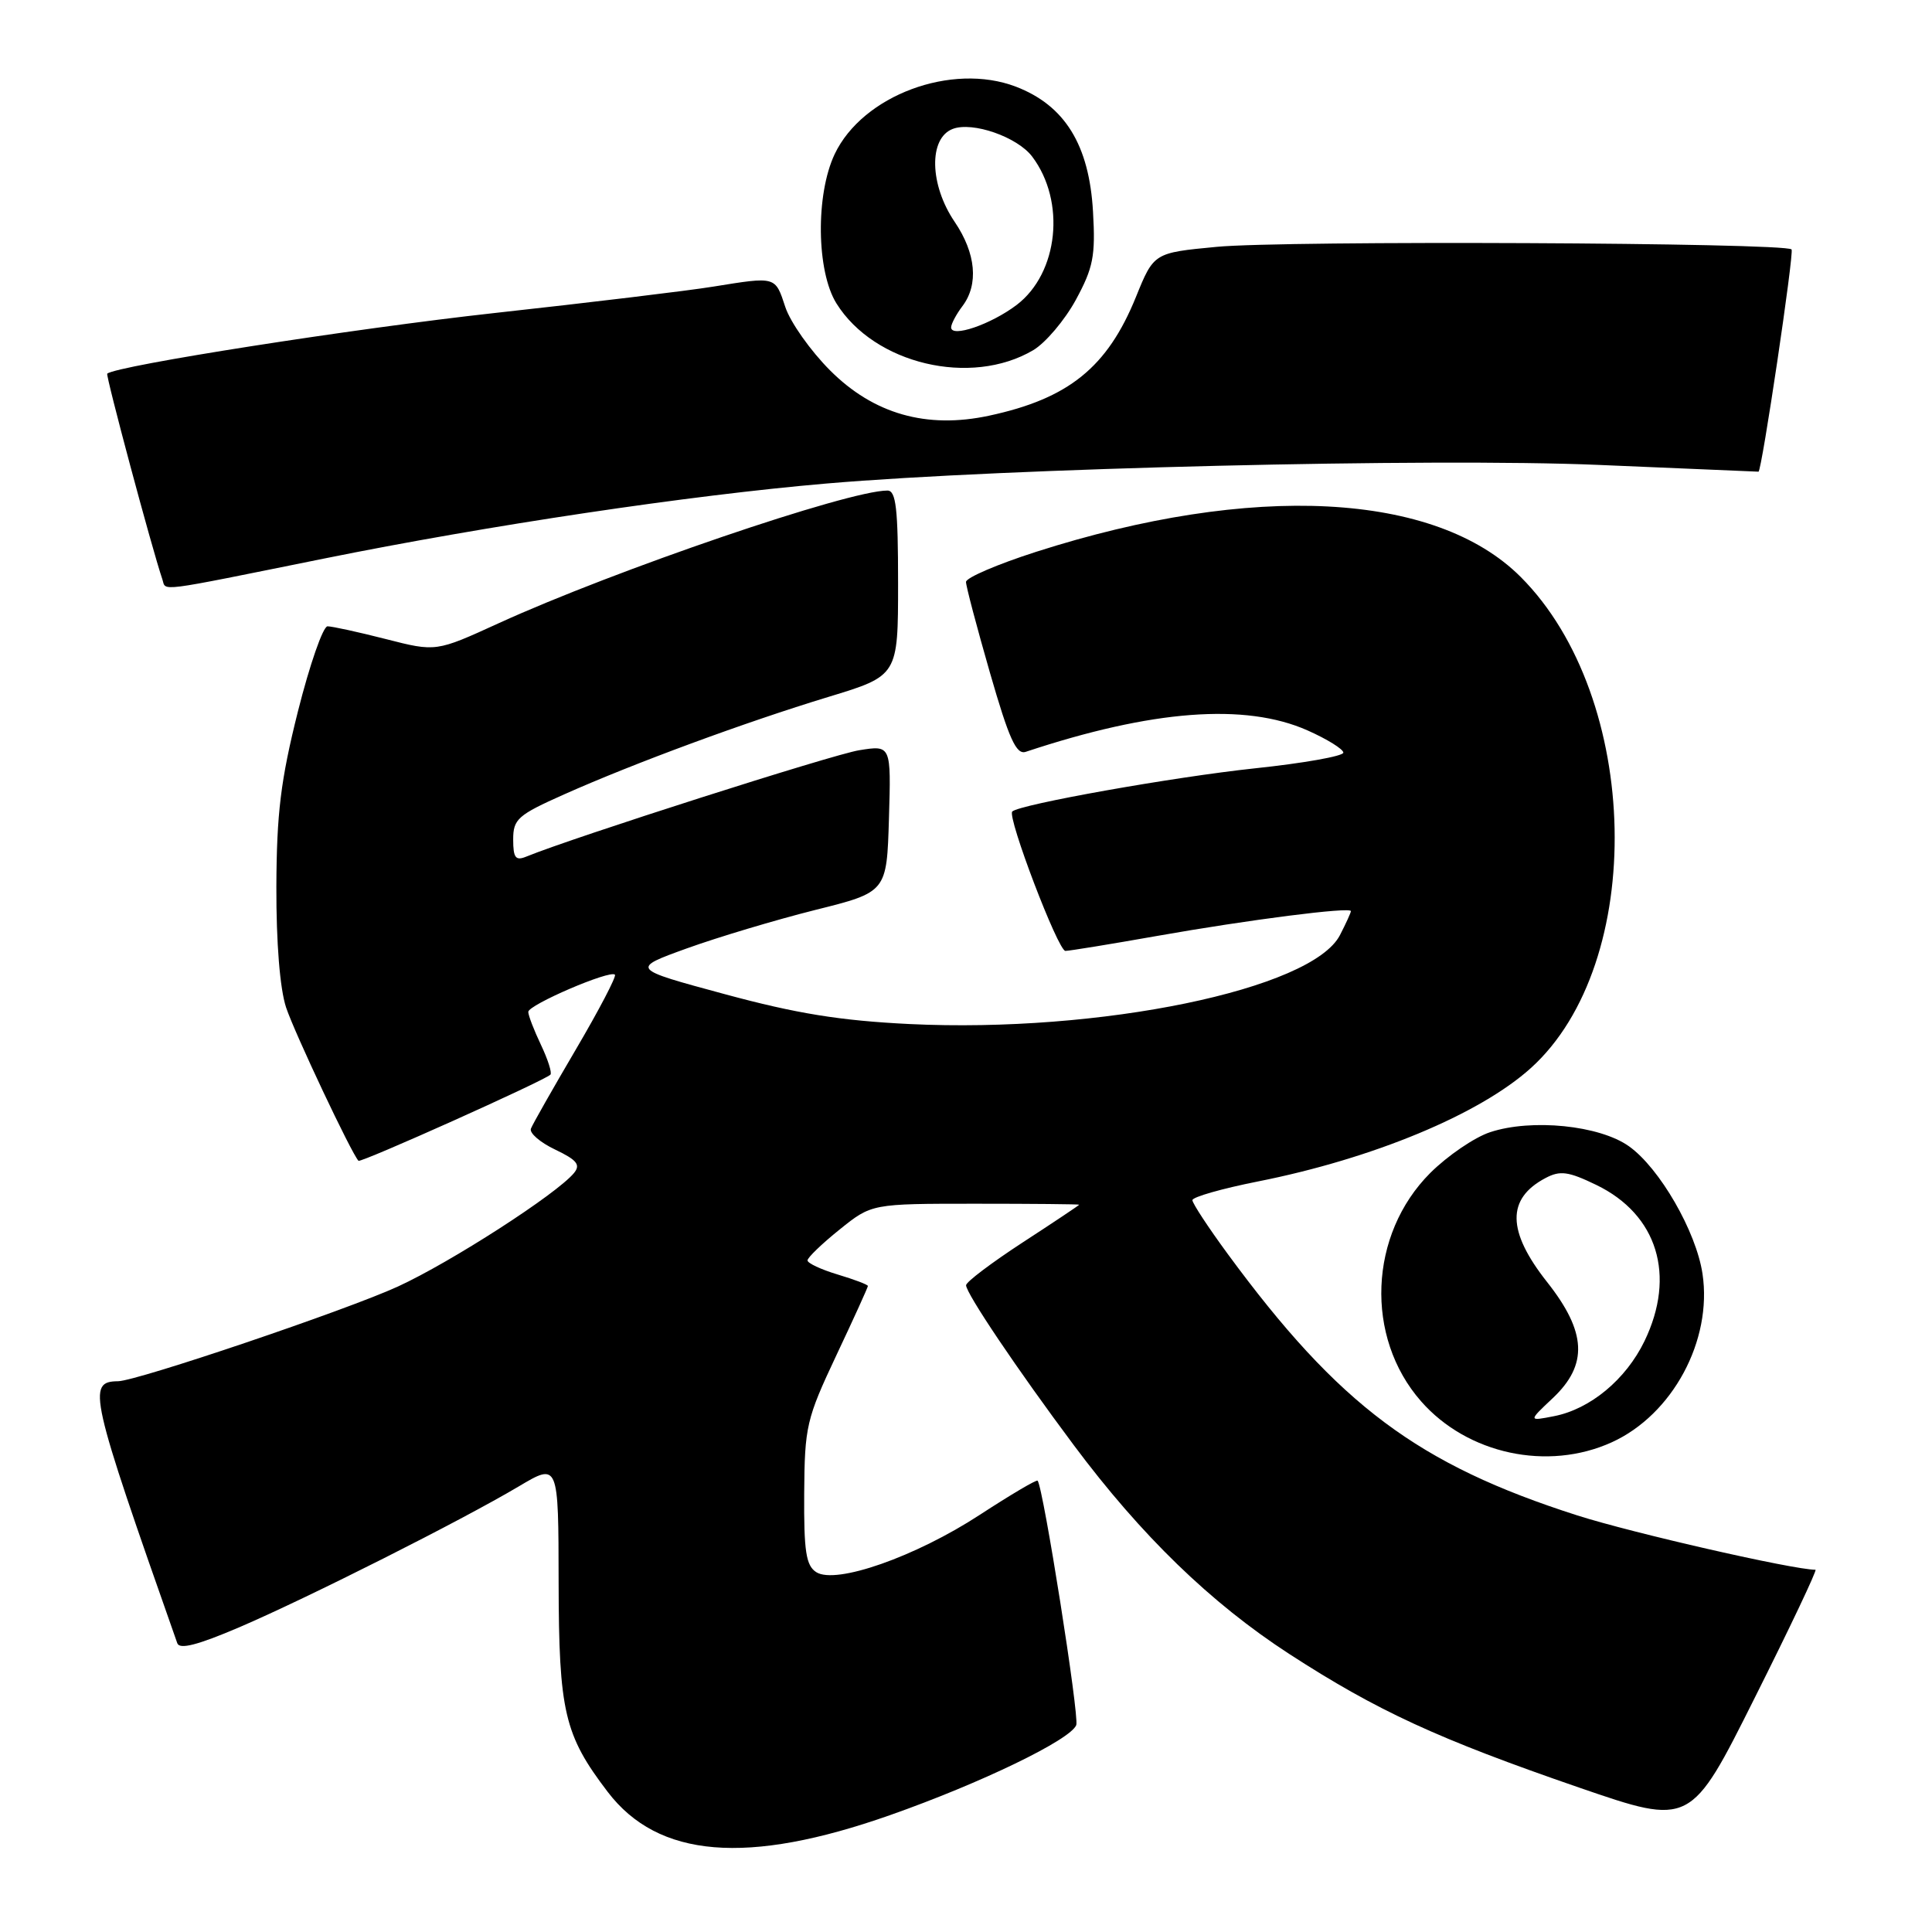 <?xml version="1.0" encoding="UTF-8" standalone="no"?>
<!DOCTYPE svg PUBLIC "-//W3C//DTD SVG 1.1//EN" "http://www.w3.org/Graphics/SVG/1.1/DTD/svg11.dtd" >
<svg xmlns="http://www.w3.org/2000/svg" xmlns:xlink="http://www.w3.org/1999/xlink" version="1.1" viewBox="0 0 256 256">
 <g >
 <path fill="currentColor"
d=" M 117.92 240.52 C 129.97 236.28 141.86 230.53 142.61 228.58 C 143.04 227.45 138.24 197.08 137.49 196.20 C 137.34 196.03 133.90 198.07 129.83 200.72 C 121.31 206.28 110.76 209.98 108.16 208.32 C 106.80 207.45 106.51 205.57 106.56 197.88 C 106.62 189.01 106.85 188.02 110.81 179.61 C 113.12 174.72 115.00 170.58 115.00 170.40 C 115.00 170.22 113.20 169.54 111.00 168.88 C 108.80 168.22 107.00 167.38 107.00 167.01 C 107.00 166.64 108.91 164.80 111.25 162.92 C 115.50 159.50 115.50 159.50 129.25 159.50 C 136.81 159.50 142.99 159.56 143.00 159.63 C 143.00 159.70 139.63 161.95 135.51 164.63 C 131.40 167.31 128.02 169.86 128.01 170.30 C 128.00 171.36 134.80 181.47 142.29 191.50 C 151.23 203.48 160.43 212.40 170.82 219.15 C 182.47 226.70 190.54 230.42 209.26 236.87 C 224.02 241.95 224.02 241.95 232.51 224.97 C 237.19 215.64 240.81 208.00 240.56 208.00 C 237.63 208.00 216.32 203.14 209.00 200.80 C 187.90 194.05 177.41 186.21 162.67 166.14 C 160.10 162.64 158.00 159.44 158.00 159.03 C 158.00 158.61 161.91 157.50 166.68 156.55 C 181.94 153.52 196.06 147.65 202.85 141.52 C 218.23 127.62 217.50 92.45 201.49 76.44 C 190.23 65.18 165.98 63.93 137.29 73.12 C 132.18 74.76 128.00 76.55 128.00 77.11 C 128.00 77.67 129.43 83.08 131.17 89.13 C 133.71 97.94 134.66 100.04 135.92 99.62 C 152.65 94.06 164.99 93.12 173.25 96.78 C 175.86 97.94 178.00 99.27 178.00 99.73 C 178.00 100.19 172.72 101.13 166.26 101.81 C 155.47 102.96 135.08 106.59 134.13 107.53 C 133.43 108.23 140.20 126.00 141.17 126.00 C 141.68 126.00 147.14 125.11 153.30 124.02 C 165.45 121.87 179.00 120.14 179.00 120.73 C 179.00 120.93 178.35 122.36 177.55 123.91 C 173.82 131.11 145.74 136.91 120.50 135.69 C 111.34 135.24 105.55 134.31 96.03 131.73 C 83.56 128.36 83.56 128.36 91.03 125.66 C 95.14 124.18 102.78 121.89 108.00 120.58 C 117.50 118.21 117.50 118.21 117.79 108.47 C 118.08 98.73 118.08 98.73 113.85 99.41 C 110.38 99.96 75.95 110.96 69.75 113.50 C 68.32 114.09 68.00 113.68 68.00 111.24 C 68.00 108.53 68.60 108.00 74.75 105.26 C 84.06 101.11 98.71 95.71 109.75 92.35 C 119.00 89.54 119.00 89.54 119.00 77.27 C 119.00 67.38 118.73 65.00 117.59 65.00 C 112.37 65.00 81.50 75.54 66.08 82.58 C 57.77 86.38 57.77 86.38 51.13 84.68 C 47.49 83.75 44.01 82.99 43.40 82.99 C 42.80 83.00 41.04 88.06 39.48 94.25 C 37.19 103.38 36.66 107.76 36.62 117.50 C 36.60 124.94 37.09 131.02 37.91 133.50 C 39.03 136.86 46.56 152.82 47.50 153.81 C 47.79 154.12 72.11 143.21 72.93 142.40 C 73.17 142.17 72.60 140.39 71.68 138.45 C 70.76 136.52 70.00 134.55 70.00 134.08 C 70.00 133.15 80.83 128.49 81.48 129.15 C 81.71 129.37 79.38 133.82 76.32 139.03 C 73.26 144.24 70.57 148.97 70.35 149.55 C 70.12 150.13 71.57 151.38 73.57 152.33 C 76.46 153.71 76.96 154.34 76.05 155.44 C 73.74 158.23 59.74 167.25 52.73 170.47 C 45.94 173.59 18.18 182.98 15.65 183.02 C 11.50 183.07 11.87 184.73 23.49 217.73 C 23.79 218.60 26.19 217.98 31.71 215.62 C 40.78 211.73 61.18 201.45 68.75 196.95 C 74.00 193.83 74.00 193.83 74.02 209.67 C 74.05 226.81 74.77 229.89 80.52 237.43 C 87.21 246.21 98.99 247.18 117.92 240.52 Z  M 213.57 191.11 C 221.62 187.45 226.92 177.62 225.59 168.78 C 224.75 163.18 219.91 154.78 215.85 151.89 C 211.95 149.11 202.96 148.20 197.45 150.02 C 195.38 150.70 191.81 153.14 189.51 155.43 C 181.37 163.58 180.82 177.17 188.30 185.68 C 194.44 192.68 205.08 194.97 213.57 191.11 Z  M 42.85 74.03 C 64.75 69.60 91.34 65.63 109.50 64.07 C 133.29 62.03 189.75 60.67 211.75 61.60 C 223.44 62.10 233.01 62.50 233.01 62.50 C 233.43 62.50 237.76 33.42 237.39 33.05 C 236.48 32.15 170.21 31.84 161.20 32.71 C 152.89 33.50 152.89 33.50 150.51 39.37 C 146.73 48.67 141.60 52.82 131.06 55.08 C 122.78 56.86 115.76 54.86 109.99 49.08 C 107.40 46.49 104.73 42.71 104.06 40.69 C 102.71 36.59 102.87 36.63 94.50 37.98 C 91.20 38.52 78.15 40.09 65.50 41.48 C 46.90 43.53 15.51 48.44 14.21 49.51 C 13.97 49.70 20.15 72.77 21.51 76.75 C 22.06 78.36 20.27 78.59 42.85 74.03 Z  M 136.91 46.40 C 138.54 45.43 141.08 42.43 142.55 39.74 C 144.86 35.48 145.17 33.93 144.83 28.06 C 144.33 19.20 141.10 13.97 134.60 11.48 C 126.10 8.24 114.30 12.63 110.60 20.42 C 108.06 25.78 108.18 35.94 110.83 40.20 C 115.84 48.24 128.64 51.28 136.91 46.40 Z  M 205.75 185.26 C 210.45 180.83 210.24 176.51 205.00 169.88 C 199.67 163.13 199.61 158.82 204.80 156.09 C 206.73 155.07 207.82 155.22 211.52 157.01 C 219.62 160.93 222.11 169.01 217.90 177.71 C 215.43 182.80 210.72 186.71 205.92 187.65 C 202.50 188.32 202.50 188.32 205.75 185.26 Z  M 126.03 43.36 C 126.05 42.89 126.72 41.63 127.53 40.56 C 129.70 37.69 129.32 33.56 126.50 29.40 C 123.16 24.48 123.03 18.30 126.25 17.08 C 128.88 16.08 134.81 18.15 136.77 20.75 C 141.25 26.69 140.25 36.18 134.72 40.40 C 131.31 42.99 125.98 44.81 126.03 43.36 Z "/>
</g>
</svg>